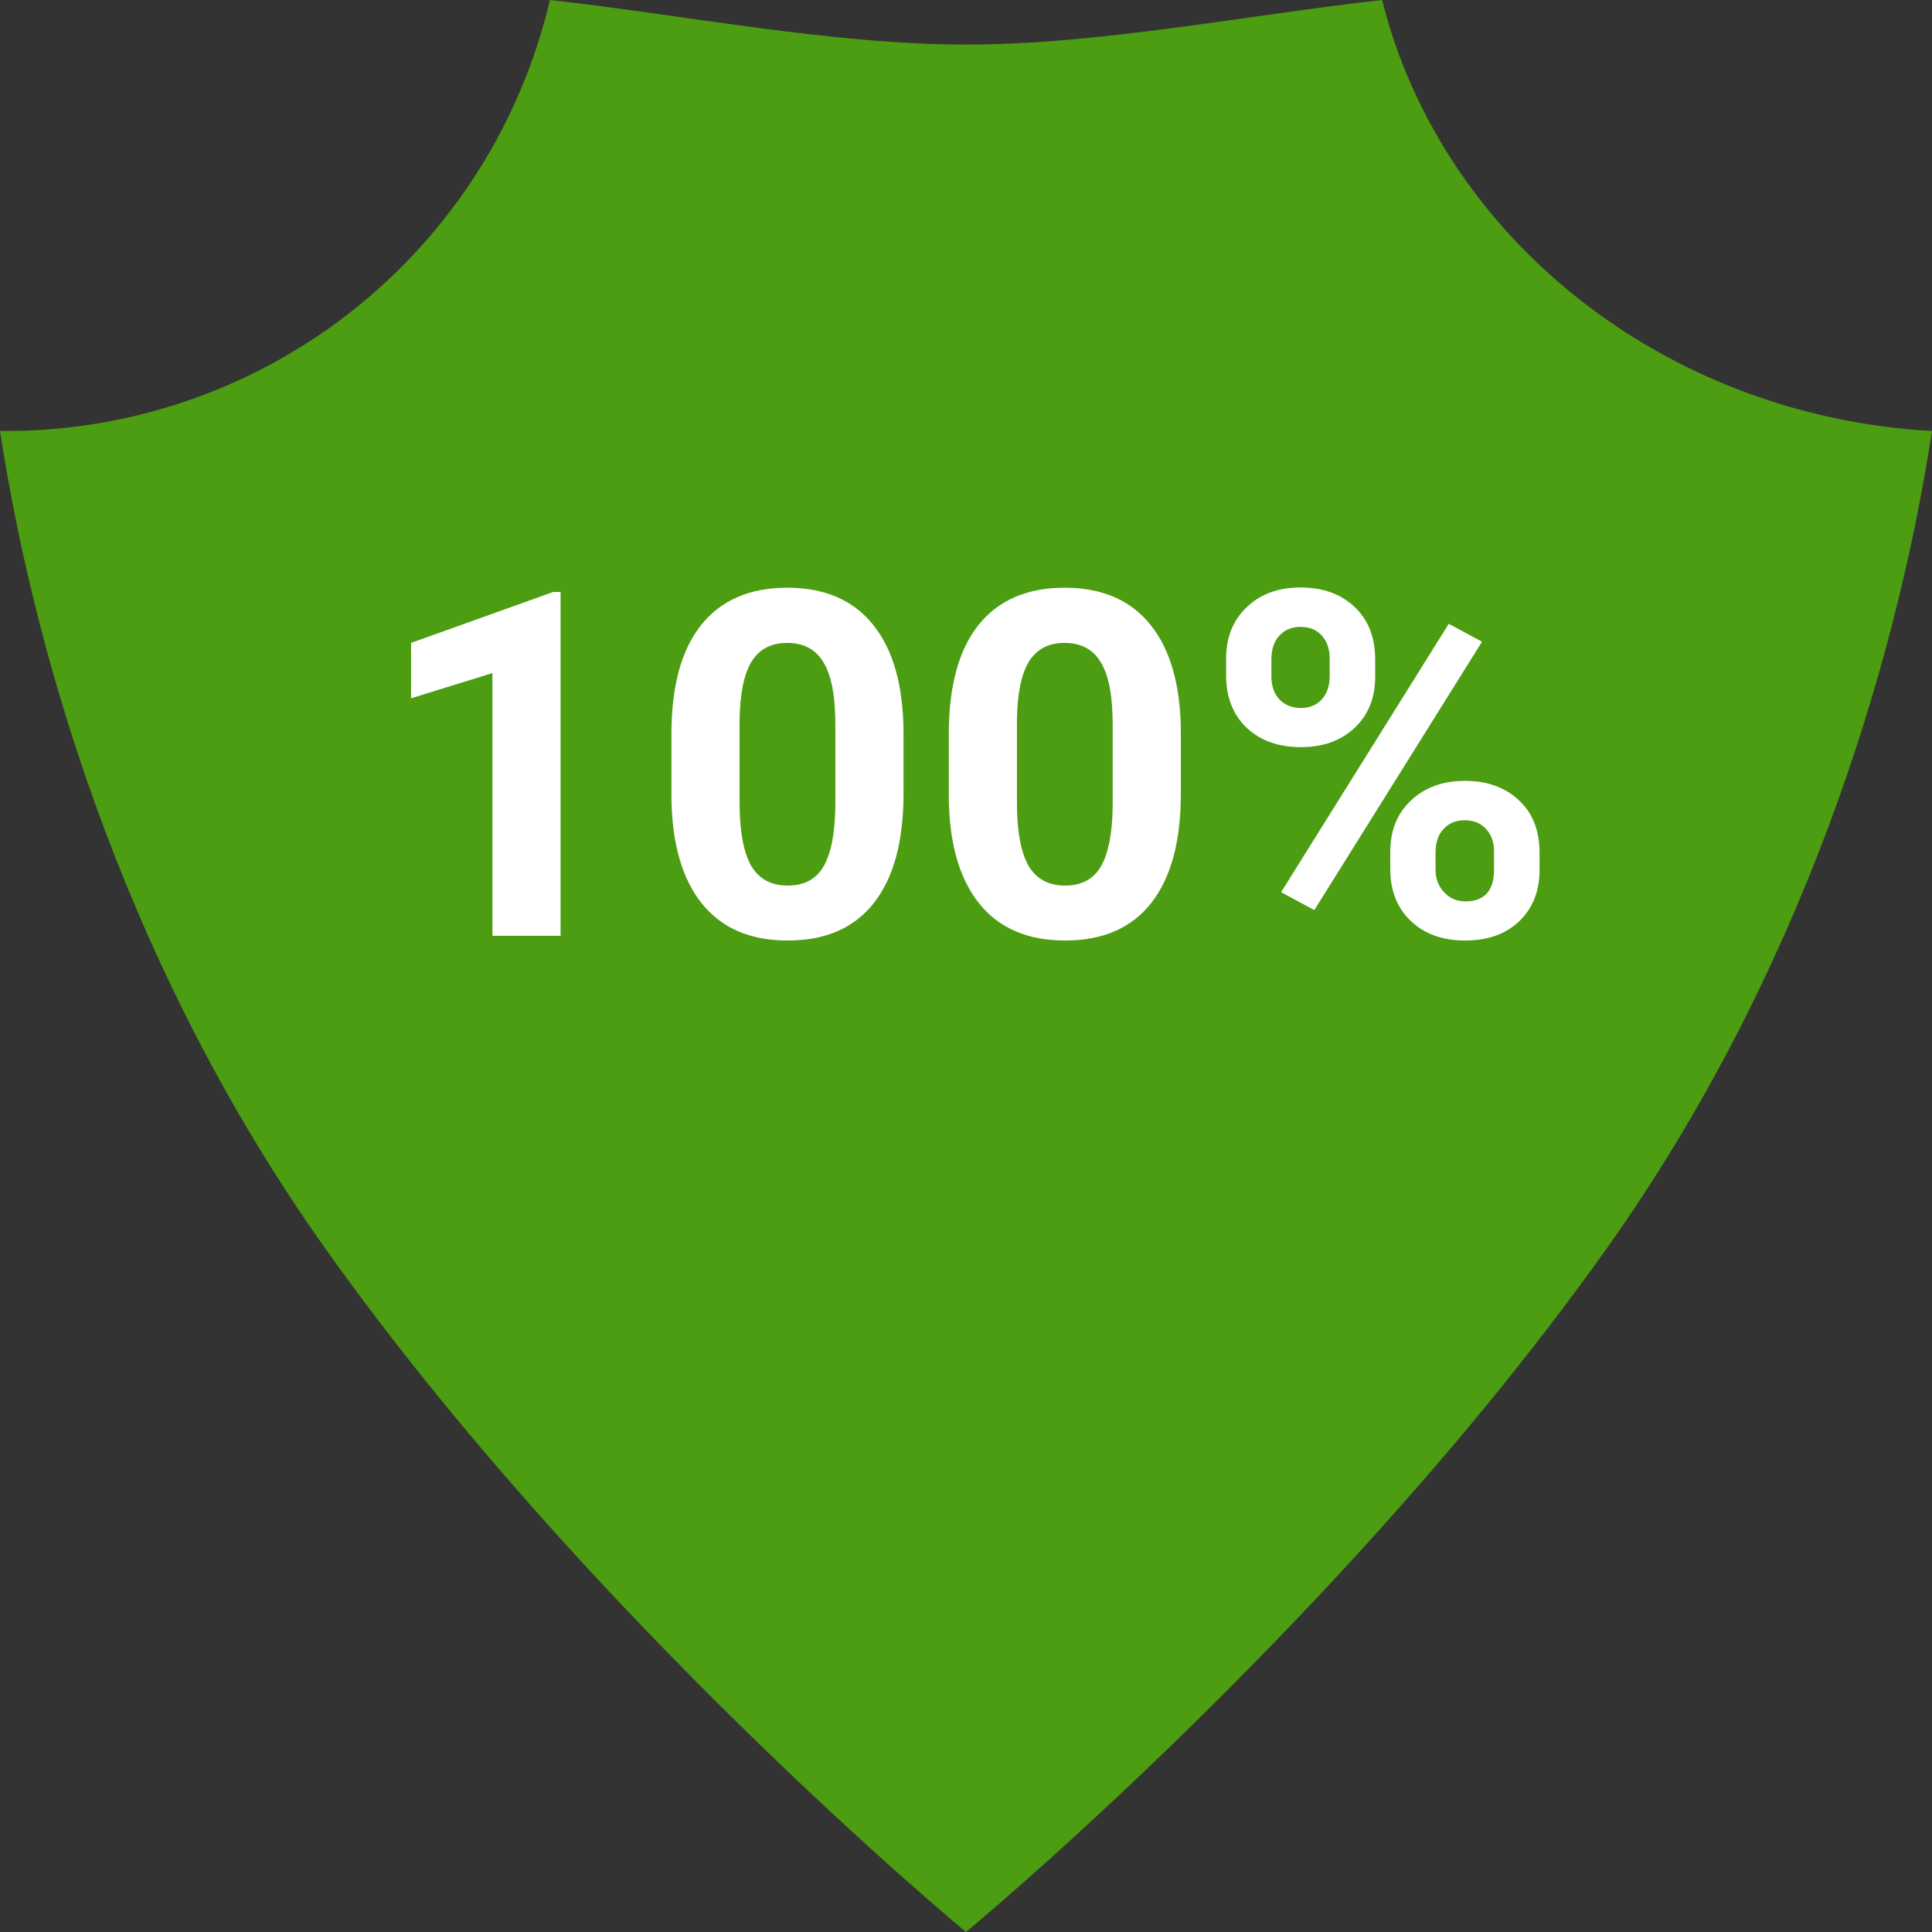 <svg width="64" height="64" viewBox="0 0 64 64" fill="none" xmlns="http://www.w3.org/2000/svg">
<rect x="0" y="0" width="64" height="64" fill="#333333" stroke="none"/>
<path fill-rule="evenodd" clip-rule="evenodd" d="M32 64C32 64 19.548 53.717 10.759 41.333C4.405 32.382 1.239 22.333 0 14.277C4.207 14.322 8.304 12.933 11.615 10.338C14.927 7.742 17.255 4.096 18.216 0C22.646 0.492 27.569 1.477 32.001 1.477C36.433 1.477 41.356 0.492 45.784 0C47.754 7.877 55.138 13.786 64 14.277C62.761 22.333 59.595 32.382 53.241 41.333C44.452 53.717 32 64 32 64Z" fill="#4C9D11"/>
<path d="M18.57 31H16.312V22.297L13.617 23.133V21.297L18.328 19.609H18.57V31ZM29.93 26.297C29.93 27.87 29.604 29.073 28.953 29.906C28.302 30.74 27.349 31.156 26.094 31.156C24.854 31.156 23.906 30.747 23.25 29.93C22.594 29.112 22.258 27.94 22.242 26.414V24.32C22.242 22.732 22.57 21.526 23.227 20.703C23.888 19.88 24.838 19.469 26.078 19.469C27.318 19.469 28.266 19.878 28.922 20.695C29.578 21.508 29.914 22.677 29.93 24.203V26.297ZM27.672 24C27.672 23.057 27.542 22.372 27.281 21.945C27.026 21.513 26.625 21.297 26.078 21.297C25.547 21.297 25.154 21.503 24.898 21.914C24.648 22.32 24.516 22.958 24.5 23.828V26.594C24.5 27.521 24.625 28.211 24.875 28.664C25.13 29.112 25.537 29.336 26.094 29.336C26.646 29.336 27.044 29.12 27.289 28.688C27.534 28.255 27.662 27.594 27.672 26.703V24ZM39.117 26.297C39.117 27.87 38.792 29.073 38.141 29.906C37.49 30.74 36.536 31.156 35.281 31.156C34.042 31.156 33.094 30.747 32.438 29.93C31.781 29.112 31.445 27.94 31.43 26.414V24.32C31.43 22.732 31.758 21.526 32.414 20.703C33.075 19.88 34.026 19.469 35.266 19.469C36.505 19.469 37.453 19.878 38.109 20.695C38.766 21.508 39.102 22.677 39.117 24.203V26.297ZM36.859 24C36.859 23.057 36.729 22.372 36.469 21.945C36.214 21.513 35.812 21.297 35.266 21.297C34.734 21.297 34.341 21.503 34.086 21.914C33.836 22.32 33.703 22.958 33.688 23.828V26.594C33.688 27.521 33.812 28.211 34.062 28.664C34.318 29.112 34.724 29.336 35.281 29.336C35.833 29.336 36.232 29.12 36.477 28.688C36.721 28.255 36.849 27.594 36.859 26.703V24ZM40.617 21.812C40.617 21.115 40.844 20.549 41.297 20.117C41.75 19.68 42.344 19.461 43.078 19.461C43.823 19.461 44.422 19.677 44.875 20.109C45.328 20.537 45.555 21.117 45.555 21.852V22.414C45.555 23.117 45.328 23.682 44.875 24.109C44.422 24.537 43.828 24.75 43.094 24.75C42.354 24.75 41.755 24.537 41.297 24.109C40.844 23.677 40.617 23.096 40.617 22.367V21.812ZM42.117 22.414C42.117 22.727 42.206 22.979 42.383 23.172C42.565 23.359 42.802 23.453 43.094 23.453C43.385 23.453 43.617 23.357 43.789 23.164C43.961 22.971 44.047 22.713 44.047 22.391V21.812C44.047 21.5 43.961 21.247 43.789 21.055C43.617 20.862 43.38 20.766 43.078 20.766C42.792 20.766 42.56 20.862 42.383 21.055C42.206 21.242 42.117 21.505 42.117 21.844V22.414ZM46.055 28.211C46.055 27.508 46.284 26.943 46.742 26.516C47.2 26.083 47.794 25.867 48.523 25.867C49.263 25.867 49.859 26.081 50.312 26.508C50.771 26.93 51 27.513 51 28.258V28.82C51 29.518 50.776 30.083 50.328 30.516C49.88 30.943 49.284 31.156 48.539 31.156C47.789 31.156 47.188 30.94 46.734 30.508C46.281 30.076 46.055 29.503 46.055 28.789V28.211ZM47.555 28.82C47.555 29.107 47.648 29.352 47.836 29.555C48.023 29.758 48.258 29.859 48.539 29.859C49.175 29.859 49.492 29.508 49.492 28.805V28.211C49.492 27.898 49.404 27.648 49.227 27.461C49.05 27.268 48.815 27.172 48.523 27.172C48.232 27.172 47.997 27.268 47.82 27.461C47.643 27.648 47.555 27.906 47.555 28.234V28.82ZM43.539 30.148L42.438 29.555L47.992 20.664L49.094 21.258L43.539 30.148Z" fill="white"/>
</svg>
